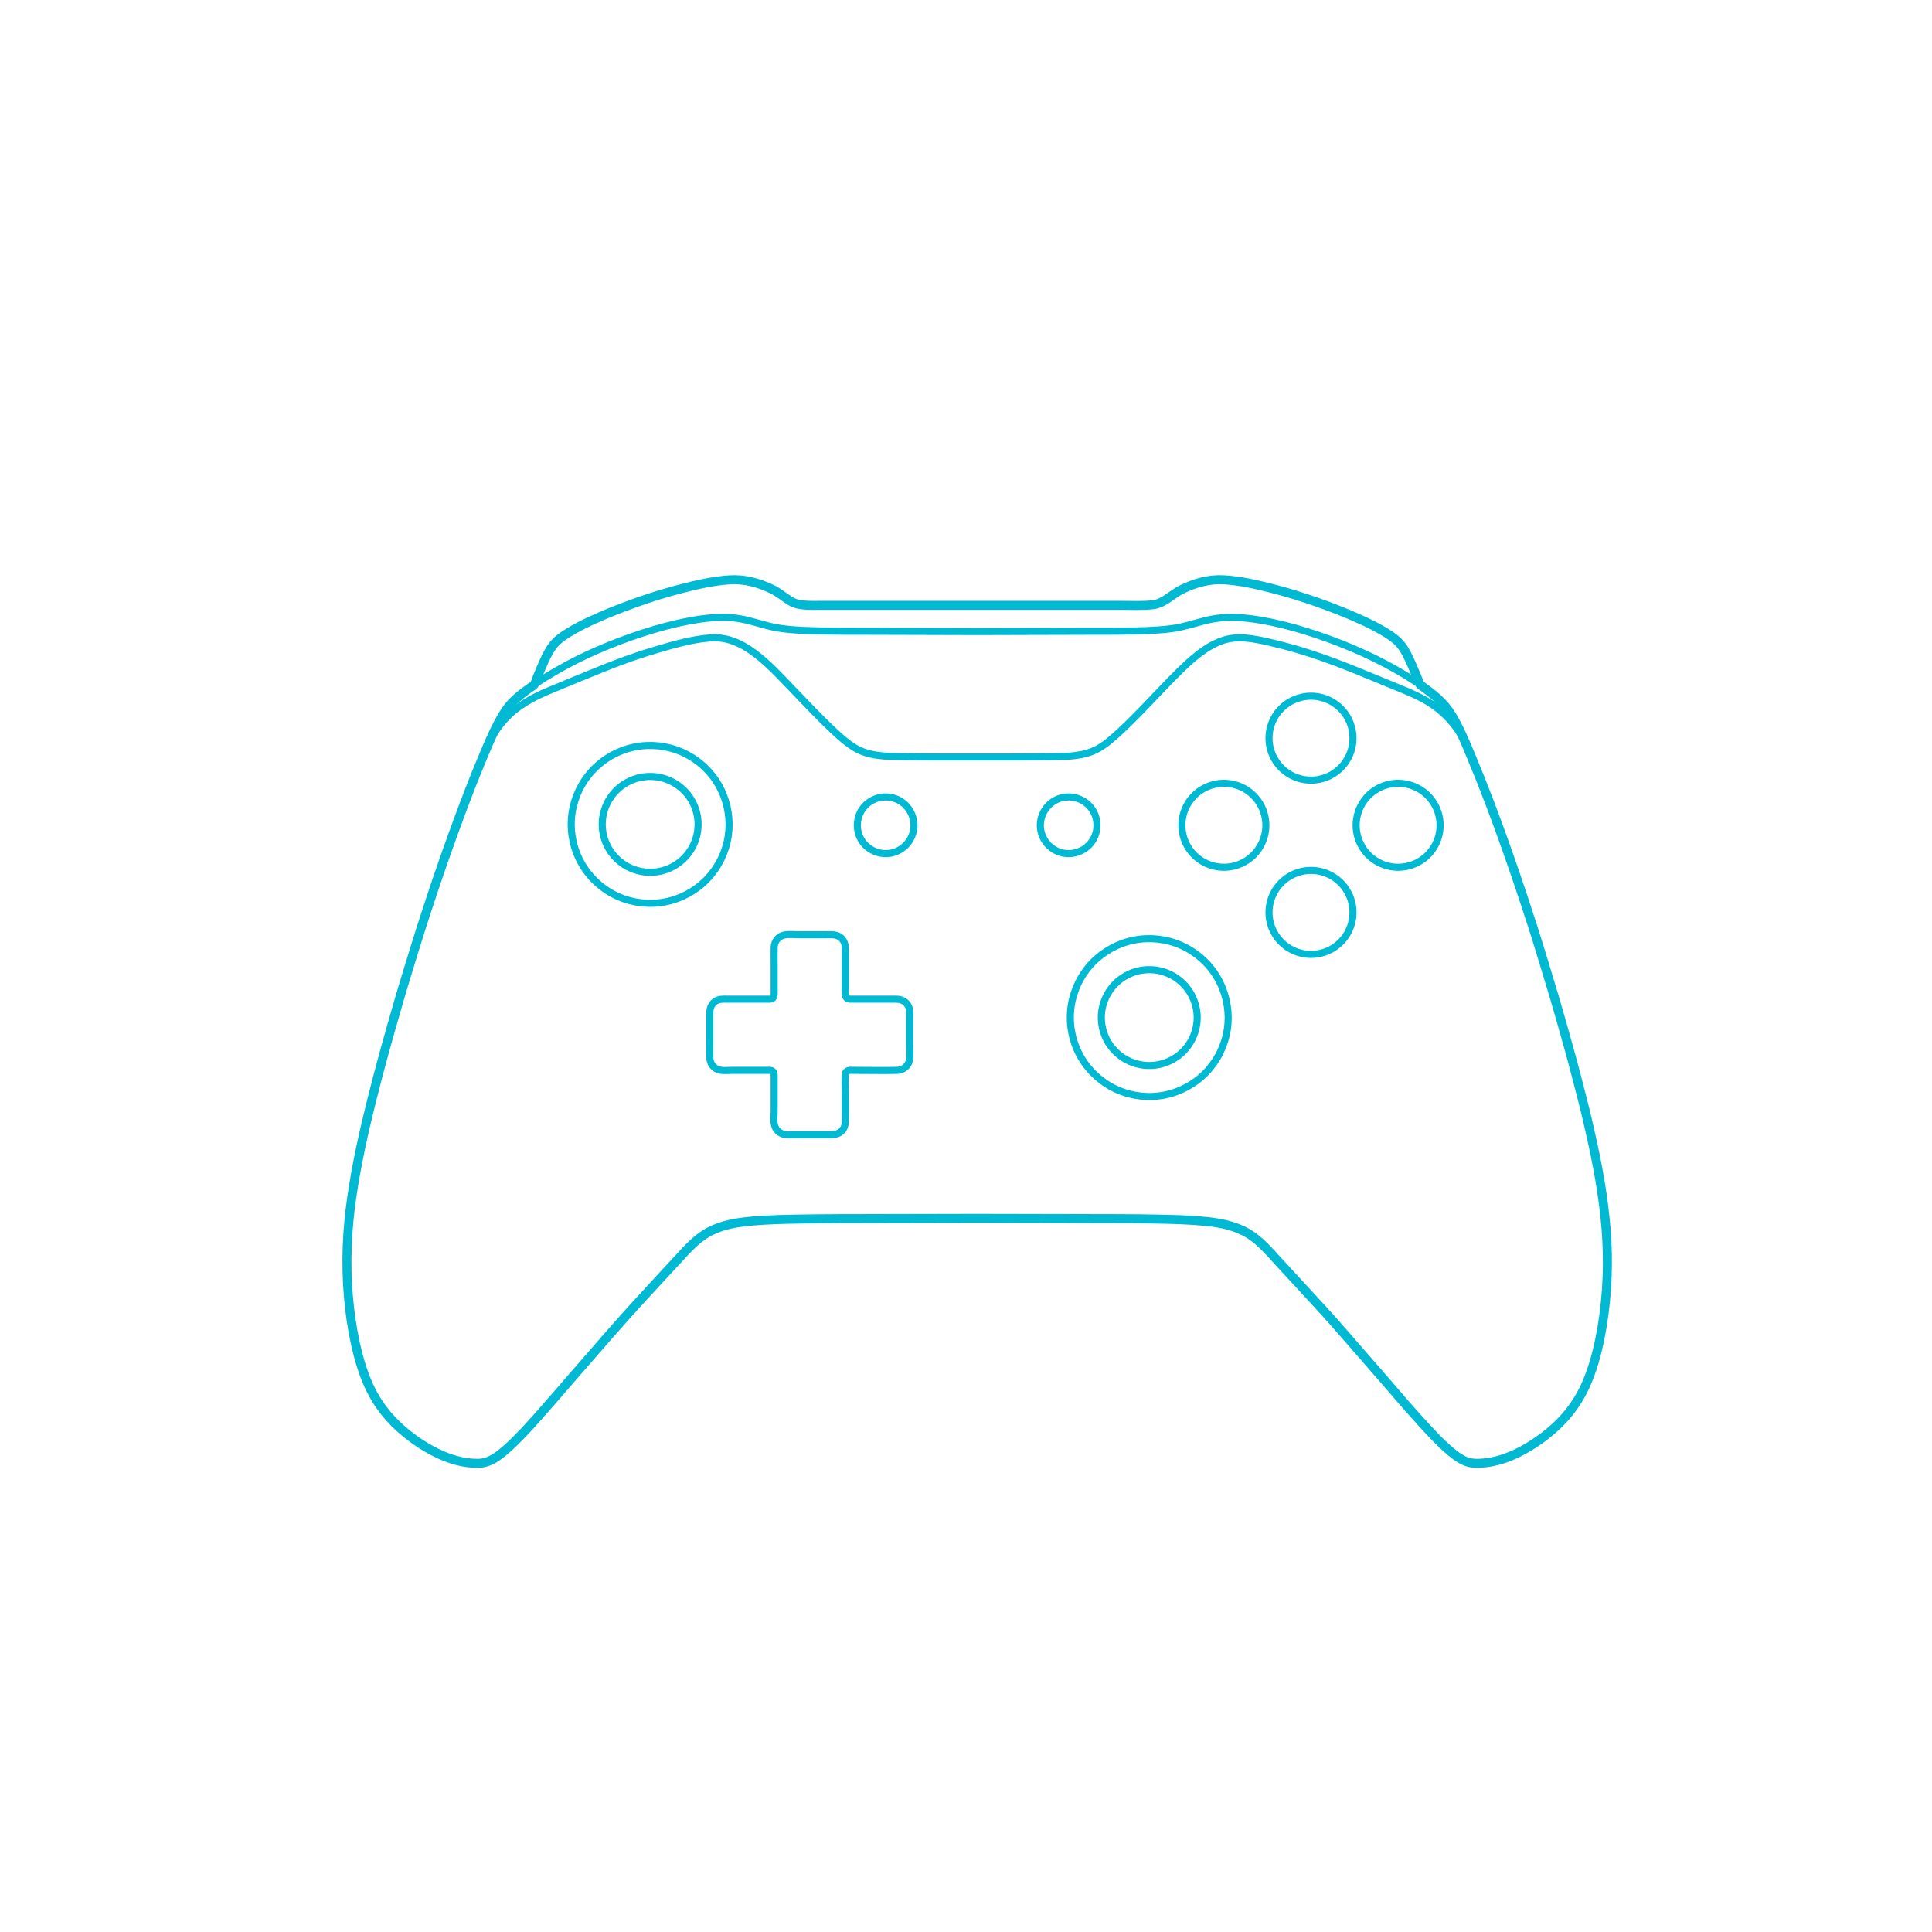<?xml version="1.0" encoding="utf-8"?>
<!-- Generator: Adobe Illustrator 23.0.6, SVG Export Plug-In . SVG Version: 6.00 Build 0)  -->
<!DOCTYPE svg PUBLIC "-//W3C//DTD SVG 1.1//EN" "http://www.w3.org/Graphics/SVG/1.1/DTD/svg11.dtd">
<svg version="1.1" xmlns:x="http://ns.adobe.com/Extensibility/1.0/" xmlns:i="http://ns.adobe.com/AdobeIllustrator/10.0/" xmlns:graph="http://ns.adobe.com/Graphs/1.0/"
	 xmlns="http://www.w3.org/2000/svg" xmlns:xlink="http://www.w3.org/1999/xlink" x="0px" y="0px" viewBox="0 0 750 750"
	 enable-background="new 0 0 750 750" xml:space="preserve">
<g id="FILL-BACKGROUND">
	<rect x="0" fill="#FFFFFF" width="750" height="750"/>
</g>
<g id="AG-DIAGRAM">
</g>
<g id="AG-DETAILS">
</g>
<g id="AG-DIGITAL">
	<g id="POLYLINE_330_">
		
			<path fill="none" stroke="#00B9D2" stroke-width="2.75" stroke-linecap="round" stroke-linejoin="round" stroke-miterlimit="10" d="
			M298.978,387.87c1.874-0.032,1.549-2.2,1.549-3.453c0-3.342,0-6.685,0-10.027c0-2.208-0.056-4.425,0-6.632
			c0.058-2.283,1.601-4.294,3.873-4.77c1.895-0.397,4.079-0.104,5.993-0.104c3.426,0,6.853,0,10.279,0
			c1.766,0,3.66-0.233,5.224,0.761c1.681,1.068,2.259,2.814,2.259,4.706c0,5.828,0,11.657,0,17.485c0,1.387,0.701,2.034,2.068,2.034
			c2.919,0.001,5.838,0,8.757,0.001c2.923,0,5.846,0,8.769,0c1.909,0,3.668,0.65,4.697,2.365c0.945,1.573,0.695,3.51,0.695,5.265
			c0,3.437,0,6.874,0,10.312c0,1.88,0.306,4.07-0.129,5.927c-0.521,2.223-2.508,3.702-4.751,3.759c-5.576,0.143-11.174,0-16.752,0
			c-1.295,0-3.183-0.295-3.354,1.5c-0.208,2.18-0.001,4.481-0.001,6.668c0,3.338,0,6.676,0,10.014c0,1.784,0.114,3.519-1.09,5.002
			c-1.261,1.553-2.984,1.801-4.844,1.801c-3.154,0-6.308,0-9.462,0c-2.436,0-4.878,0.05-7.313,0
			c-2.174-0.044-4.121-1.403-4.731-3.532c-0.501-1.75-0.188-3.906-0.188-5.689c0-3.484,0-6.969,0-10.453
			c0-1.115,0.002-2.229,0-3.344c-0.001-0.585-0.034-1.131-0.502-1.56c-0.466-0.427-1.02-0.407-1.603-0.407c-1.202,0-2.403,0-3.605,0
			c-3.52,0-7.039,0-10.559,0c-1.707,0-3.818,0.306-5.47-0.279c-2.016-0.714-3.212-2.605-3.248-4.697c-0.045-2.581,0-5.167,0-7.748
			c0-3.084,0-6.168,0-9.253c0-1.872,0.429-3.599,2.052-4.752c1.509-1.071,3.267-0.9,5.013-0.9c3.406,0,6.811,0,10.217,0
			C294.874,387.87,296.926,387.87,298.978,387.87z"/>
	</g>
	<g id="POLYLINE_331_">
		
			<path fill="none" stroke="#00B9D2" stroke-width="2.75" stroke-linecap="round" stroke-linejoin="round" stroke-miterlimit="10" d="
			M354.806,320.372c-0.01-4.599-2.962-8.81-7.297-10.362c-4.327-1.549-9.299-0.176-12.215,3.377
			c-2.917,3.554-3.298,8.694-0.936,12.639c2.361,3.944,7.074,6.036,11.584,5.142c4.494-0.891,8.04-4.599,8.737-9.126
			C354.763,321.489,354.805,320.931,354.806,320.372z"/>
	</g>
	<g id="POLYLINE_332_">
		
			<path fill="none" stroke="#00B9D2" stroke-width="2.75" stroke-linecap="round" stroke-linejoin="round" stroke-miterlimit="10" d="
			M283.041,320.023c-0.055-6.326-1.962-12.512-5.622-17.69c-3.633-5.14-8.841-9.085-14.772-11.191
			c-5.921-2.102-12.445-2.329-18.497-0.638c-6.027,1.685-11.472,5.231-15.443,10.069c-3.971,4.837-6.394,10.867-6.872,17.107
			c-0.482,6.293,1.022,12.673,4.265,18.088c3.242,5.415,8.156,9.753,13.931,12.299c5.727,2.524,12.186,3.235,18.325,2.018
			c6.138-1.217,11.838-4.342,16.167-8.86c4.348-4.538,7.228-10.394,8.171-16.607C282.924,323.095,283.027,321.563,283.041,320.023z"
			/>
	</g>
	<g id="POLYLINE_333_">
		
			<path fill="none" stroke="#00B9D2" stroke-width="2.75" stroke-linecap="round" stroke-linejoin="round" stroke-miterlimit="10" d="
			M271.005,320.023c-0.008-3.822-1.195-7.592-3.397-10.718c-2.197-3.12-5.351-5.519-8.943-6.805
			c-3.592-1.286-7.552-1.434-11.23-0.417c-3.68,1.018-7.004,3.177-9.427,6.128c-2.414,2.94-3.884,6.605-4.174,10.397
			c-0.292,3.819,0.623,7.691,2.591,10.976c1.96,3.273,4.927,5.902,8.415,7.449c3.477,1.542,7.4,1.987,11.133,1.254
			c3.747-0.735,7.224-2.637,9.865-5.394c2.631-2.748,4.375-6.29,4.952-10.05C270.826,322.61,271.085,320.023,271.005,320.023z"/>
	</g>
	<g id="POLYLINE_334_">
		
			<path fill="none" stroke="#00B9D2" stroke-width="2.75" stroke-linecap="round" stroke-linejoin="round" stroke-miterlimit="10" d="
			M464.753,395.022c-0.008-3.822-1.195-7.592-3.397-10.718c-2.197-3.12-5.351-5.519-8.943-6.805
			c-3.592-1.286-7.552-1.434-11.23-0.417c-3.68,1.018-7.004,3.177-9.427,6.128c-2.414,2.94-3.884,6.605-4.174,10.397
			c-0.292,3.819,0.623,7.691,2.591,10.976c1.96,3.273,4.927,5.902,8.415,7.449c3.477,1.542,7.4,1.987,11.133,1.254
			c3.747-0.735,7.224-2.637,9.865-5.394c2.631-2.748,4.375-6.29,4.952-10.05C464.68,396.909,464.751,395.966,464.753,395.022z"/>
	</g>
	<g id="POLYLINE_335_">
		
			<path fill="none" stroke="#00B9D2" stroke-width="2.75" stroke-linecap="round" stroke-linejoin="round" stroke-miterlimit="10" d="
			M476.788,395.022c-0.055-6.326-1.962-12.512-5.622-17.69c-3.633-5.14-8.841-9.085-14.772-11.191
			c-5.921-2.102-12.445-2.329-18.497-0.638c-6.027,1.685-11.472,5.231-15.443,10.069c-3.971,4.837-6.394,10.867-6.872,17.107
			c-0.482,6.293,1.022,12.673,4.265,18.088c3.242,5.415,8.156,9.753,13.931,12.299c5.727,2.524,12.186,3.235,18.325,2.018
			c6.138-1.217,11.838-4.342,16.167-8.86c4.348-4.538,7.228-10.394,8.171-16.607C476.672,398.094,476.775,396.562,476.788,395.022z"
			/>
	</g>
	<g id="POLYLINE_336_">
		
			<path fill="none" stroke="#00B9D2" stroke-width="2.75" stroke-linecap="round" stroke-linejoin="round" stroke-miterlimit="10" d="
			M491.415,320.372c-0.007-3.349-1.048-6.65-2.976-9.39c-1.923-2.734-4.689-4.835-7.835-5.961c-3.146-1.126-6.617-1.257-9.838-0.365
			c-3.224,0.893-6.135,2.783-8.258,5.368c-2.115,2.575-3.403,5.786-3.657,9.108c-0.256,3.345,0.546,6.737,2.269,9.616
			c1.717,2.867,4.316,5.171,7.372,6.525c3.047,1.351,6.482,1.741,9.753,1.099c3.283-0.644,6.329-2.31,8.642-4.726
			c2.305-2.408,3.831-5.51,4.338-8.804C491.352,322.025,491.414,321.199,491.415,320.372z"/>
	</g>
	<g id="POLYLINE_337_">
		
			<path fill="none" stroke="#00B9D2" stroke-width="2.75" stroke-linecap="round" stroke-linejoin="round" stroke-miterlimit="10" d="
			M526.442,320.372c0.007-3.349,1.048-6.65,2.976-9.39c1.923-2.734,4.689-4.835,7.835-5.961c3.146-1.126,6.617-1.257,9.838-0.365
			c3.224,0.893,6.135,2.783,8.258,5.368c2.115,2.575,3.403,5.786,3.656,9.108c0.256,3.345-0.546,6.737-2.269,9.616
			c-1.717,2.867-4.316,5.171-7.372,6.525c-3.047,1.351-6.482,1.741-9.753,1.099c-3.283-0.644-6.329-2.31-8.642-4.726
			c-2.305-2.408-3.831-5.51-4.338-8.804C526.505,322.025,526.444,321.199,526.442,320.372z"/>
	</g>
	<g id="POLYLINE_338_">
		
			<path fill="none" stroke="#00B9D2" stroke-width="2.75" stroke-linecap="round" stroke-linejoin="round" stroke-miterlimit="10" d="
			M508.929,302.859c-3.349-0.007-6.65-1.048-9.39-2.976c-2.734-1.923-4.835-4.689-5.961-7.835c-1.126-3.146-1.257-6.617-0.365-9.838
			c0.893-3.224,2.783-6.135,5.368-8.258c2.575-2.115,5.786-3.403,9.108-3.657c3.345-0.256,6.737,0.546,9.616,2.269
			c2.867,1.717,5.171,4.316,6.525,7.372c1.351,3.047,1.741,6.482,1.099,9.753c-0.644,3.283-2.31,6.329-4.726,8.642
			c-2.407,2.305-5.51,3.831-8.804,4.338C510.582,302.796,509.756,302.857,508.929,302.859z"/>
	</g>
	<g id="POLYLINE_339_">
		
			<path fill="none" stroke="#00B9D2" stroke-width="2.75" stroke-linecap="round" stroke-linejoin="round" stroke-miterlimit="10" d="
			M508.929,337.885c-3.349,0.007-6.65,1.048-9.39,2.976c-2.734,1.923-4.835,4.689-5.961,7.835c-1.126,3.146-1.257,6.617-0.365,9.838
			c0.893,3.224,2.783,6.135,5.368,8.258c2.575,2.115,5.786,3.403,9.108,3.657c3.345,0.256,6.737-0.546,9.616-2.269
			c2.867-1.717,5.171-4.316,6.525-7.372c1.351-3.047,1.741-6.482,1.099-9.753c-0.644-3.283-2.31-6.329-4.726-8.642
			c-2.407-2.305-5.51-3.831-8.804-4.338C510.582,337.948,509.756,337.887,508.929,337.885z"/>
	</g>
	<g id="POLYLINE_340_">
		
			<path fill="none" stroke="#00B9D2" stroke-width="2.75" stroke-linecap="round" stroke-linejoin="round" stroke-miterlimit="10" d="
			M403.854,320.372c0.01-4.599,2.962-8.81,7.297-10.362c4.327-1.549,9.299-0.176,12.215,3.377c2.917,3.554,3.298,8.694,0.936,12.639
			c-2.361,3.944-7.074,6.036-11.584,5.142c-4.494-0.891-8.04-4.599-8.737-9.126C403.897,321.489,403.855,320.931,403.854,320.372z"
			/>
	</g>
	<g id="POLYLINE_341_">
		
			<path fill="none" stroke="#00B9D2" stroke-width="2.75" stroke-linecap="round" stroke-linejoin="round" stroke-miterlimit="10" d="
			M379.33,472.962c4.943,0.011,9.885,0.021,14.828,0.032c9.27,0.02,18.539,0.039,27.809,0.059
			c5.258,0.011,10.517-0.007,15.774,0.034c5.929,0.046,11.868,0.109,17.794,0.324c6.168,0.224,12.424,0.386,18.496,1.588
			c5.622,1.113,10.753,3.36,15.038,7.22c1.783,1.606,3.4,3.377,5.029,5.136c2.992,3.234,5.984,6.467,8.976,9.701
			c3.703,4.002,7.421,7.994,11.046,12.068c3.6,4.046,7.201,8.089,10.757,12.174c5.796,6.656,11.592,13.313,17.388,19.969
			c3.638,4.178,7.268,8.35,11.001,12.442c3.853,4.224,7.891,8.676,12.651,11.898c1.414,0.957,2.948,1.788,4.622,2.176
			c2.117,0.491,4.407,0.299,6.54,0.031c5.681-0.714,11.033-2.992,15.932-5.886c4.975-2.939,9.622-6.531,13.591-10.737
			c4.079-4.323,7.244-9.346,9.543-14.819c2.34-5.57,3.895-11.46,5.068-17.377c1.21-6.106,1.985-12.298,2.405-18.507
			c0.413-6.095,0.47-12.214,0.179-18.317c-0.301-6.306-1.004-12.575-1.908-18.82c-0.901-6.218-2.108-12.387-3.402-18.533
			c-1.265-6.008-2.697-11.984-4.186-17.94c-1.589-6.358-3.273-12.696-5.003-19.018c-1.739-6.357-3.569-12.687-5.4-19.017
			c-1.867-6.454-3.881-12.868-5.831-19.297c-1.587-5.233-3.249-10.444-4.952-15.64c-1.977-6.032-3.957-12.064-6.056-18.055
			c-2.157-6.156-4.325-12.308-6.607-18.419c-2.33-6.24-4.715-12.457-7.205-18.635c-2.266-5.623-4.613-11.243-7.298-16.681
			c-2.314-4.686-5.034-8.842-9.116-12.156c-4.672-3.793-9.796-7.084-15.026-10.049c-5.451-3.09-11.08-5.826-16.849-8.271
			c-5.771-2.446-11.666-4.607-17.646-6.48c-5.913-1.853-11.942-3.401-18.056-4.423c-5.728-0.957-11.62-1.498-17.393-0.614
			c-5.817,0.891-11.272,3.204-17.132,3.939c-6.304,0.792-12.713,0.866-19.059,0.955c-4.878,0.069-9.759,0.031-14.637,0.044
			c-9.208,0.026-18.415,0.052-27.623,0.077c-4.706,0.013-9.413,0.04-14.12,0.039c-5.432-0.001-10.864-0.03-16.297-0.046
			c-9.179-0.026-18.359-0.051-27.538-0.077c-4.798-0.013-9.597,0.017-14.394-0.075c-6.22-0.119-12.518-0.189-18.68-1.13
			c-5.81-0.888-11.258-3.272-17.114-3.929c-5.824-0.654-11.755,0.043-17.49,1.099c-6.177,1.137-12.258,2.775-18.231,4.709
			c-5.955,1.928-11.823,4.146-17.564,6.643c-5.6,2.436-11.073,5.159-16.349,8.237c-5.151,3.005-10.285,6.28-14.811,10.181
			c-4.069,3.507-6.602,8.134-8.895,12.92c-2.598,5.422-4.895,11.002-7.123,16.585c-2.506,6.28-4.911,12.594-7.276,18.928
			c-2.216,5.935-4.312,11.919-6.385,17.905c-2.136,6.169-4.165,12.374-6.198,18.577c-1.702,5.192-3.322,10.411-4.907,15.64
			c-1.963,6.474-3.966,12.937-5.846,19.436c-1.741,6.019-3.484,12.038-5.111,18.089c-1.667,6.199-3.368,12.395-4.883,18.634
			c-1.574,6.478-3.115,12.955-4.489,19.478c-1.29,6.125-2.362,12.292-3.253,18.487c-0.871,6.054-1.435,12.166-1.669,18.277
			c-0.235,6.137-0.114,12.292,0.37,18.415c0.48,6.077,1.291,12.136,2.541,18.104c1.249,5.964,2.893,11.902,5.404,17.468
			c2.457,5.446,5.818,10.358,10.046,14.583c4.108,4.105,8.855,7.625,13.935,10.436c4.893,2.707,10.213,4.737,15.822,5.2
			c1.927,0.159,3.919,0.231,5.792-0.323c1.879-0.555,3.569-1.632,5.124-2.797c4.851-3.632,8.964-8.269,13.031-12.728
			c3.735-4.095,7.335-8.309,10.974-12.488c5.666-6.507,11.332-13.014,16.998-19.522c3.441-3.952,6.914-7.877,10.421-11.77
			c4.507-5.002,9.123-9.909,13.684-14.862c3.756-4.079,7.389-8.557,11.662-12.116c4.427-3.688,9.751-5.64,15.38-6.595
			c5.918-1.004,11.984-1.189,17.973-1.371c5.727-0.174,11.463-0.266,17.192-0.295c5.884-0.03,11.769-0.025,17.653-0.038
			c9.231-0.02,18.461-0.039,27.692-0.059C370.769,472.98,375.049,472.971,379.33,472.962z"/>
	</g>
	<g id="POLYLINE_342_">
		
			<path fill="none" stroke="#00B9D2" stroke-width="2.75" stroke-linecap="round" stroke-linejoin="round" stroke-miterlimit="10" d="
			M568.286,287.09c-3.406-6.066-8.027-11.112-14.012-14.708c-2.837-1.705-5.857-3.079-8.908-4.352
			c-4.04-1.685-8.096-3.331-12.143-4.996c-6.549-2.694-13.101-5.382-19.784-7.732c-6.78-2.384-13.706-4.425-20.718-6.005
			c-6.029-1.359-12.354-2.728-18.349-0.566c-6.546,2.361-11.799,7.167-16.683,11.958c-5.229,5.13-10.156,10.564-15.285,15.793
			c-2.607,2.657-5.243,5.291-7.984,7.811c-2.455,2.257-4.999,4.523-7.904,6.191c-5.623,3.229-12.406,3.21-18.706,3.292
			c-8.142,0.106-16.285,0.094-24.428,0.1c-7.155,0.005-14.311,0.022-21.466-0.01c-3.735-0.017-7.473-0.037-11.208-0.092
			c-3.436-0.05-6.915-0.108-10.321-0.598c-3.003-0.432-5.892-1.296-8.512-2.85c-2.926-1.736-5.506-4.051-7.988-6.359
			c-5.638-5.242-10.897-10.877-16.23-16.423c-4.775-4.966-9.492-10.143-15.065-14.236c-4.907-3.604-10.458-6.122-16.642-5.688
			c-7.06,0.495-14.13,2.544-20.895,4.521c-6.818,1.993-13.524,4.375-20.114,7.021c-7.228,2.901-14.437,5.863-21.626,8.86
			c-6.359,2.651-12.445,5.891-17.182,11.002c-2.259,2.437-4.135,5.174-5.759,8.066"/>
	</g>
	<g id="POLYLINE_343_">
		
			<path fill="none" stroke="#00B9D2" stroke-width="2.75" stroke-linecap="round" stroke-linejoin="round" stroke-miterlimit="10" d="
			M207.345,265.862c1.261-3.083,2.503-6.174,3.888-9.204c1.165-2.547,2.44-5.17,4.387-7.22c1.974-2.078,4.542-3.597,7.015-4.999
			c2.754-1.561,5.61-2.942,8.497-4.241c5.966-2.685,12.093-5.004,18.277-7.131c6.007-2.067,12.112-3.874,18.294-5.34
			c6.007-1.424,12.338-2.875,18.548-2.709c2.86,0.076,5.601,0.733,8.305,1.635c2.662,0.888,5.313,1.968,7.692,3.471
			c2.012,1.271,3.771,3.034,5.992,3.951c1.903,0.786,4.057,0.825,6.083,0.872c4.868,0.113,9.745,0.033,14.614,0.034
			c9.583,0.002,19.166,0.004,28.749,0.006c6.869,0.001,13.738,0.003,20.606,0.004c3.414,0.001,6.829-0.001,10.243-0.002
			c9.252-0.002,18.505-0.004,27.757-0.006c7.825-0.002,15.651-0.003,23.476-0.005c3.514-0.001,7.523,0.461,10.804-0.969
			c2.235-0.974,4.012-2.764,6.074-4.032c2.46-1.513,5.194-2.599,7.935-3.481c2.663-0.857,5.348-1.442,8.155-1.485
			c2.989-0.046,5.981,0.349,8.925,0.829c6.415,1.045,12.734,2.644,18.965,4.475c6.208,1.824,12.333,3.952,18.357,6.314
			c5.971,2.341,11.921,4.868,17.491,8.065c2.391,1.372,4.867,2.883,6.743,4.935c1.968,2.152,3.234,4.877,4.426,7.507
			c1.303,2.875,2.477,5.805,3.672,8.726"/>
	</g>
</g>
<g id="AG-OUTLINE">
	<g id="POLYLINE_344_">
		
			<path fill="none" stroke="#00B9D2" stroke-width="3.5" stroke-linecap="round" stroke-linejoin="round" stroke-miterlimit="10" d="
			M551.316,265.862c4.727,3.311,9.141,6.711,12.173,11.71c3.177,5.237,5.537,11.019,7.876,16.665
			c2.48,5.988,4.887,12.007,7.177,18.071c2.288,6.058,4.524,12.137,6.665,18.248c2.149,6.133,4.28,12.272,6.304,18.448
			c1.976,6.028,3.98,12.052,5.825,18.122c2.054,6.758,4.142,13.508,6.149,20.28c1.938,6.539,3.764,13.111,5.6,19.68
			c1.755,6.279,3.369,12.596,4.992,18.91c1.523,5.925,2.923,11.891,4.212,17.872c1.343,6.228,2.561,12.492,3.502,18.794
			c0.963,6.445,1.686,12.925,2.004,19.435c0.303,6.204,0.243,12.432-0.192,18.629c-0.441,6.285-1.231,12.55-2.481,18.726
			c-1.232,6.084-2.864,12.143-5.37,17.836c-2.484,5.643-5.933,10.741-10.308,15.09c-4.213,4.189-9.078,7.773-14.298,10.606
			c-5.062,2.747-10.57,4.729-16.36,5.031c-1.798,0.094-3.587,0.056-5.301-0.54c-2.143-0.745-4.038-2.113-5.783-3.53
			c-5.006-4.065-9.295-8.988-13.627-13.738c-3.952-4.333-7.722-8.843-11.573-13.266c-5.369-6.166-10.737-12.331-16.106-18.497
			c-3.142-3.608-6.303-7.212-9.544-10.731c-5.518-5.991-11.035-11.982-16.553-17.973c-3.524-3.826-6.945-7.922-11.406-10.697
			c-4.954-3.081-10.776-4.279-16.507-4.868c-6.185-0.636-12.426-0.803-18.64-0.921c-5.014-0.095-10.029-0.165-15.043-0.176
			c-8.018-0.017-16.037-0.034-24.055-0.051c-8.654-0.018-17.308-0.037-25.961-0.055c-2.974-0.006-5.947-0.01-8.921-0.004
			c-8.153,0.017-16.305,0.035-24.458,0.052c-8.533,0.018-17.065,0.036-25.598,0.055c-5.079,0.011-10.155,0.086-15.233,0.158
			c-5.992,0.085-12.004,0.237-17.977,0.734c-5.797,0.482-11.738,1.358-16.961,4.069c-5.05,2.621-8.761,6.926-12.564,11.036
			c-4.887,5.281-9.78,10.557-14.634,15.869c-3.85,4.213-7.676,8.454-11.424,12.758c-4.914,5.643-9.827,11.286-14.741,16.929
			c-4.357,5.004-8.663,10.057-13.073,15.014c-4.006,4.503-8.102,9.031-12.629,13.02c-3.109,2.74-6.538,5.337-10.835,5.395
			c-5.741,0.078-11.353-1.653-16.447-4.199c-5.322-2.66-10.288-6.141-14.639-10.195c-4.483-4.177-8.162-9.073-10.822-14.598
			c-2.696-5.598-4.456-11.614-5.783-17.669c-1.325-6.047-2.199-12.196-2.713-18.364c-0.532-6.38-0.681-12.791-0.443-19.188
			c0.233-6.244,0.819-12.487,1.715-18.67c0.935-6.459,2.091-12.875,3.435-19.261c1.341-6.368,2.834-12.704,4.412-19.017
			c1.592-6.369,3.277-12.717,5.01-19.048c1.791-6.54,3.676-13.053,5.559-19.567c1.91-6.603,3.979-13.163,5.973-19.741
			c1.698-5.601,3.511-11.168,5.334-16.73c2.03-6.194,4.112-12.371,6.267-18.523c2.258-6.446,4.591-12.862,6.98-19.261
			c2.148-5.754,4.378-11.483,6.729-17.157c2.455-5.928,4.869-11.935,7.968-17.564c1.282-2.328,2.732-4.577,4.559-6.519
			c2.1-2.234,4.612-4.075,7.095-5.856c0.494-0.354,1.21-0.677,1.553-1.156c0.513-0.716,0.759-1.856,1.092-2.669
			c0.575-1.406,1.155-2.81,1.761-4.202c1.178-2.706,2.37-5.494,4.101-7.903c1.636-2.277,3.911-3.9,6.27-5.363
			c2.58-1.6,5.292-2.99,8.034-4.289c5.872-2.782,11.934-5.136,18.045-7.334c5.892-2.12,11.895-3.978,17.96-5.532
			c6.039-1.548,12.25-2.971,18.485-3.389c5.787-0.388,11.333,1.098,16.529,3.607c2.475,1.195,4.503,2.912,6.789,4.403
			c1.315,0.858,2.701,1.387,4.257,1.604c3.173,0.442,6.481,0.271,9.683,0.271c6.069,0.001,12.138,0.001,18.207,0.002
			c8.96,0.001,17.921,0.002,26.881,0.003c9.764,0.001,19.529,0.002,29.293,0.003c8.481,0.001,16.962,0.002,25.443,0.003
			c5.1,0.001,10.201,0.001,15.301,0.002c3.966,0,7.993,0.21,11.938-0.222c4.429-0.485,7.285-3.927,11.113-5.852
			c5.126-2.579,10.763-4.175,16.524-3.852c6.204,0.348,12.387,1.769,18.396,3.282c6.089,1.533,12.103,3.4,18.021,5.496
			c6.121,2.168,12.18,4.542,18.064,7.292c2.729,1.276,5.426,2.645,8.005,4.205c2.371,1.434,4.742,3.022,6.446,5.244
			c1.653,2.155,2.796,4.684,3.898,7.15C549.114,260.417,550.204,263.144,551.316,265.862z"/>
	</g>
</g>
</svg>
